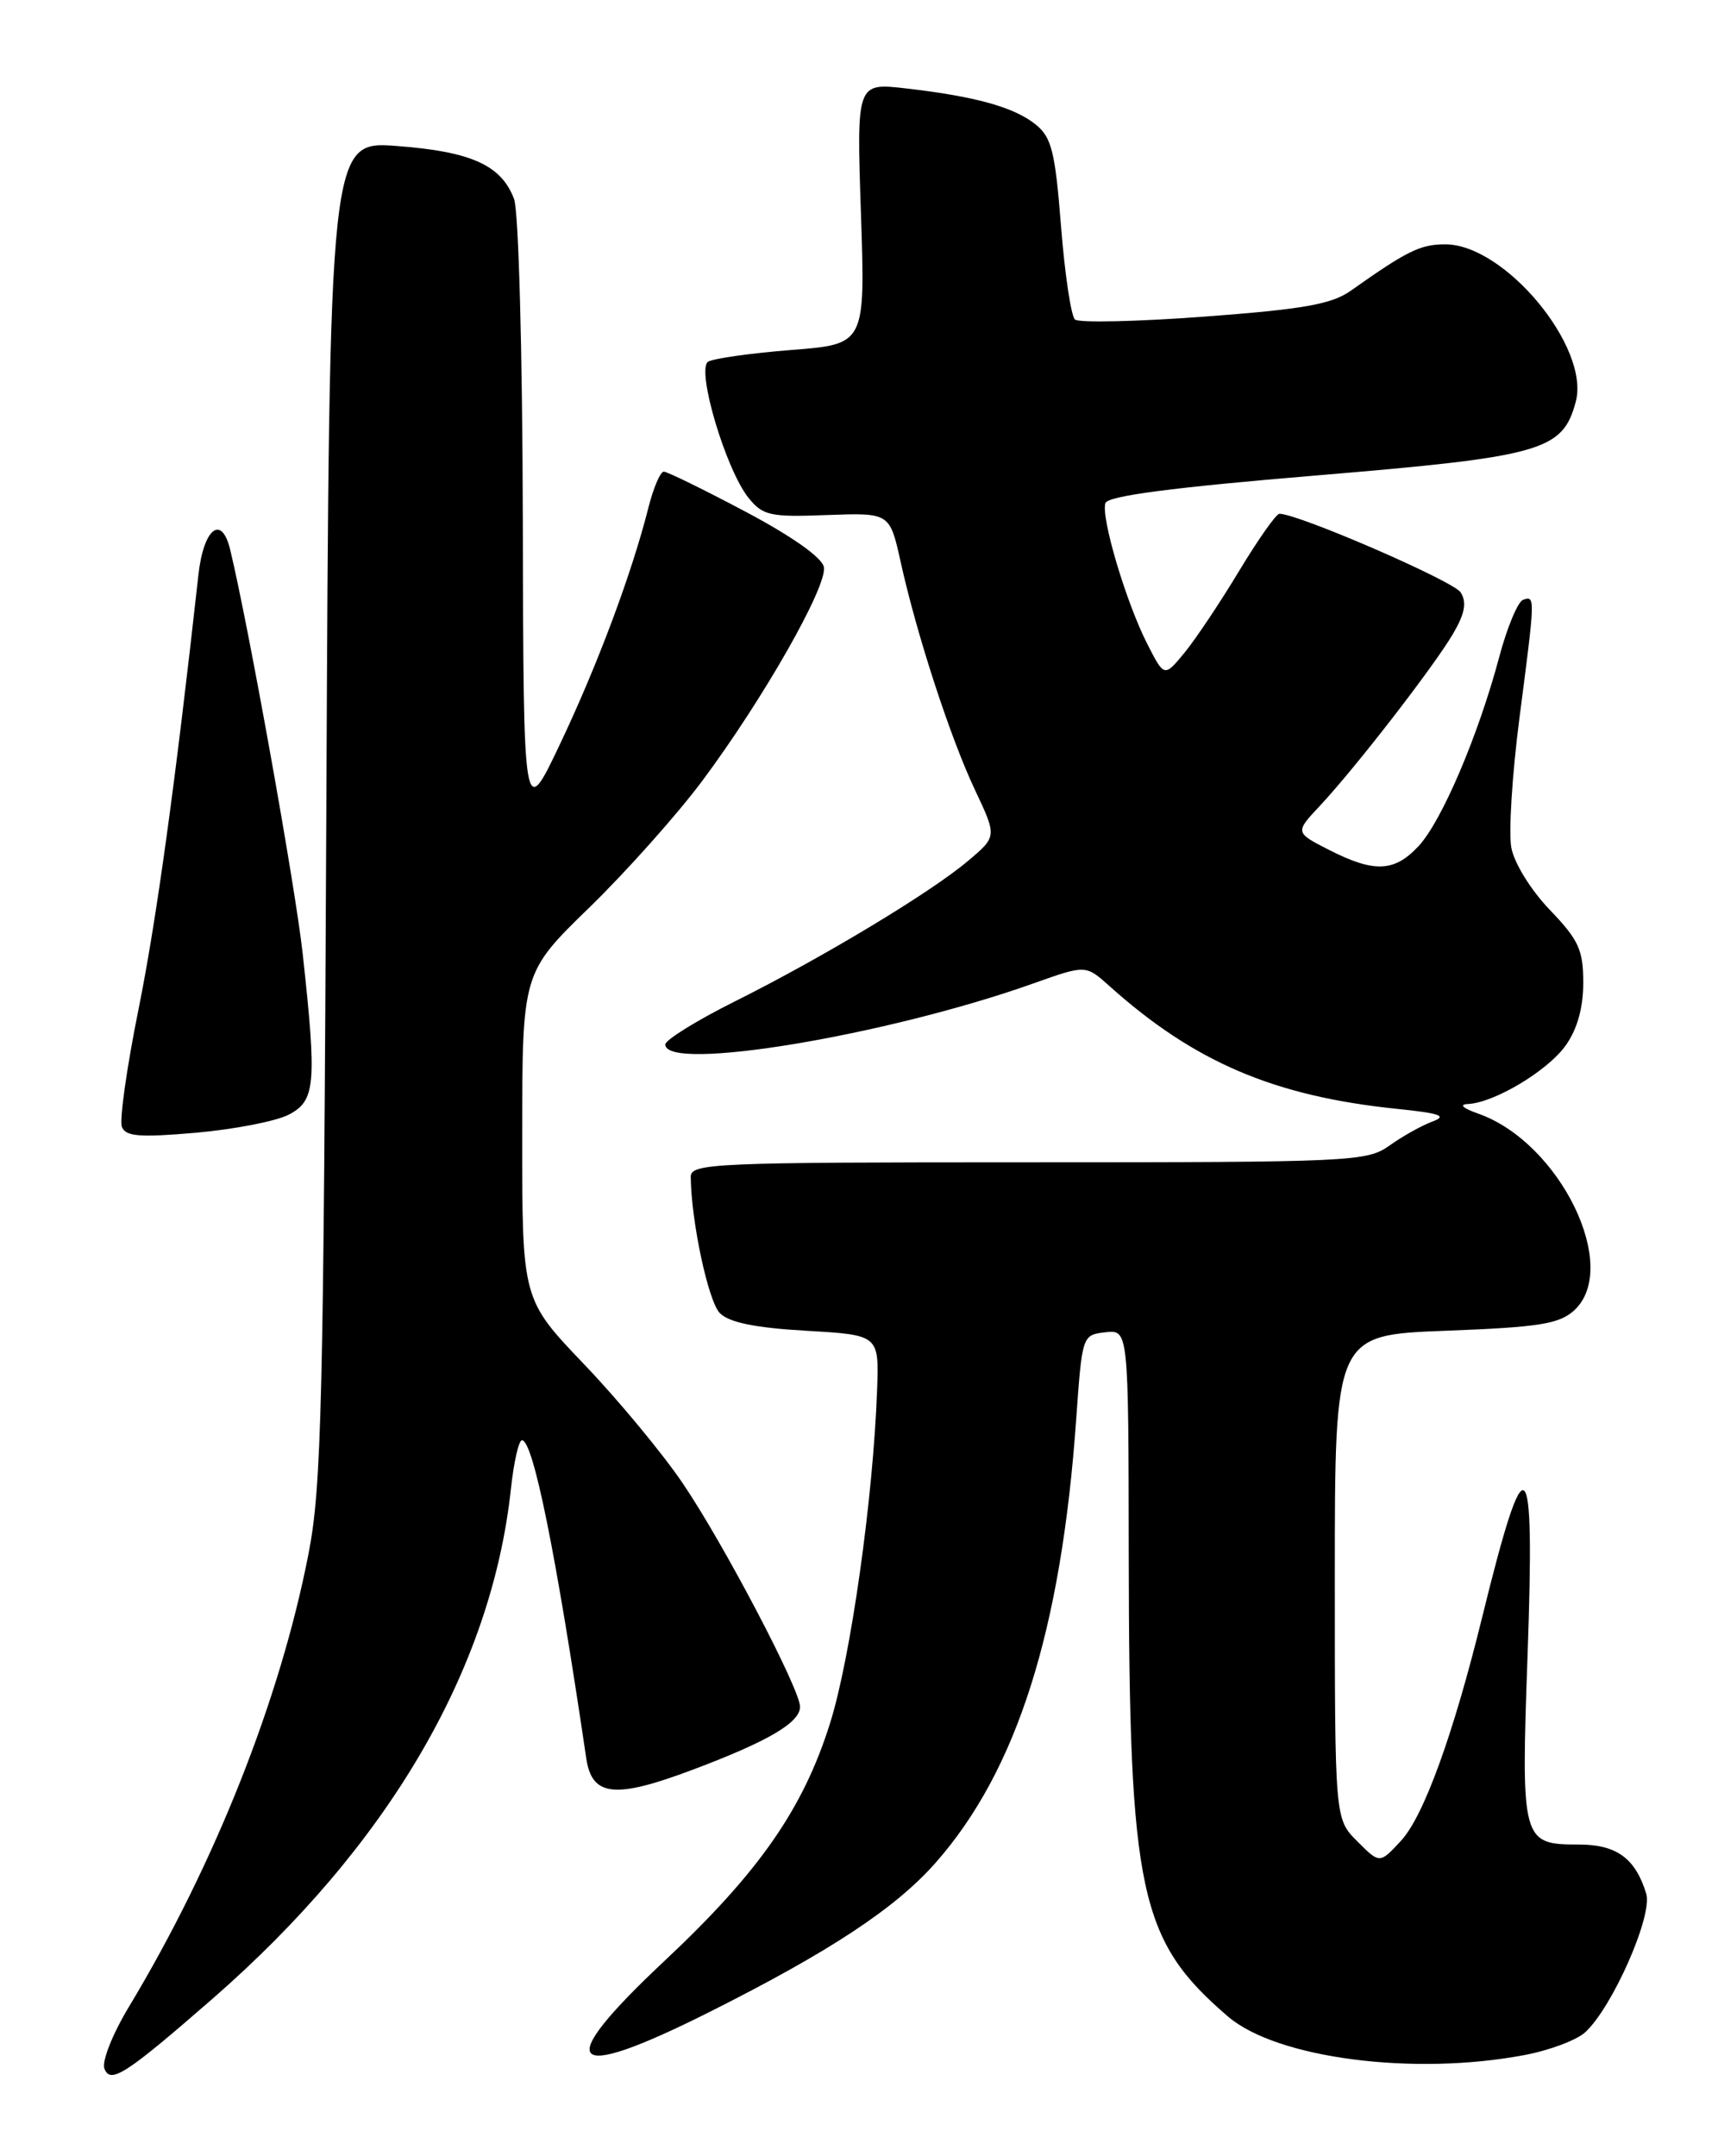 <?xml version="1.0" encoding="UTF-8" standalone="no"?>
<!DOCTYPE svg PUBLIC "-//W3C//DTD SVG 1.1//EN" "http://www.w3.org/Graphics/SVG/1.1/DTD/svg11.dtd" >
<svg xmlns="http://www.w3.org/2000/svg" xmlns:xlink="http://www.w3.org/1999/xlink" version="1.1" viewBox="0 0 204 256">
 <g >
 <path fill="currentColor"
d=" M 25.20 237.34 C 46.10 219.13 58.37 198.17 60.67 176.75 C 61.01 173.59 61.60 171.00 61.98 171.00 C 63.31 171.00 66.02 184.40 69.61 208.74 C 70.28 213.32 72.99 213.61 82.30 210.10 C 91.23 206.74 95.00 204.52 95.00 202.64 C 95.00 200.56 85.86 183.15 81.05 176.08 C 78.65 172.54 73.39 166.19 69.35 161.97 C 62.00 154.28 62.00 154.28 62.01 134.89 C 62.01 115.50 62.01 115.50 69.98 107.75 C 74.36 103.49 80.38 96.74 83.36 92.75 C 90.61 83.03 98.26 69.59 97.83 67.33 C 97.62 66.20 94.03 63.67 88.52 60.75 C 83.60 58.14 79.23 56.00 78.82 56.00 C 78.41 56.00 77.59 57.91 77.00 60.25 C 75.04 68.02 71.01 78.82 66.56 88.21 C 62.16 97.50 62.16 97.50 62.08 61.82 C 62.04 41.78 61.58 25.03 61.04 23.62 C 59.52 19.62 55.99 18.01 47.20 17.34 C 39.11 16.71 39.11 16.71 38.75 96.11 C 38.42 166.70 38.19 176.50 36.63 184.50 C 33.27 201.75 25.50 221.35 15.30 238.28 C 13.36 241.50 12.07 244.75 12.40 245.61 C 13.11 247.46 14.93 246.29 25.20 237.34 Z  M 181.04 243.99 C 183.97 243.44 187.19 242.23 188.21 241.31 C 191.44 238.38 196.27 227.44 195.48 224.84 C 194.19 220.63 191.96 219.00 187.47 219.00 C 180.70 219.00 180.60 218.63 181.39 196.46 C 182.27 171.68 181.21 170.80 176.00 192.00 C 172.57 205.96 169.05 215.65 166.36 218.55 C 163.83 221.29 163.83 221.29 161.17 218.62 C 158.50 215.96 158.50 215.96 158.50 187.23 C 158.50 158.50 158.50 158.50 171.65 158.00 C 182.73 157.58 185.13 157.20 186.90 155.60 C 192.50 150.52 185.23 135.61 175.50 132.21 C 173.71 131.58 173.22 131.13 174.29 131.08 C 177.42 130.94 183.76 127.15 185.92 124.12 C 187.29 122.19 188.00 119.65 188.00 116.68 C 188.00 112.78 187.46 111.60 184.04 108.04 C 181.79 105.70 179.81 102.50 179.46 100.65 C 179.12 98.85 179.56 91.93 180.42 85.27 C 182.30 70.82 182.31 70.73 180.86 71.21 C 180.24 71.42 178.95 74.50 178.01 78.05 C 175.53 87.34 171.20 97.49 168.46 100.44 C 165.59 103.54 163.20 103.65 157.84 100.92 C 153.76 98.84 153.76 98.84 156.73 95.67 C 160.96 91.15 170.29 79.09 172.55 75.23 C 173.95 72.82 174.19 71.52 173.44 70.33 C 172.59 68.99 154.17 61.00 151.92 61.00 C 151.54 61.00 149.40 64.04 147.16 67.75 C 144.93 71.46 142.01 75.83 140.68 77.46 C 138.25 80.42 138.25 80.42 136.22 76.43 C 133.71 71.51 130.70 61.39 131.26 59.73 C 131.54 58.88 139.25 57.87 156.33 56.45 C 183.15 54.21 185.55 53.53 187.11 47.70 C 188.83 41.24 178.67 28.99 171.60 29.01 C 168.66 29.01 167.09 29.78 160.42 34.50 C 158.14 36.12 154.82 36.71 143.05 37.59 C 135.05 38.19 128.12 38.34 127.65 37.94 C 127.18 37.53 126.44 32.56 125.99 26.88 C 125.30 18.04 124.87 16.31 123.00 14.80 C 120.45 12.73 115.85 11.45 107.60 10.50 C 101.71 9.82 101.71 9.82 102.23 25.34 C 102.75 40.87 102.75 40.87 93.99 41.55 C 89.17 41.93 84.72 42.56 84.09 42.94 C 82.64 43.84 86.18 55.77 88.89 59.12 C 90.59 61.22 91.46 61.41 98.21 61.15 C 105.65 60.88 105.65 60.88 106.94 66.69 C 108.85 75.35 112.87 87.68 115.80 93.85 C 118.38 99.32 118.38 99.32 114.94 102.22 C 110.49 105.98 97.70 113.68 87.25 118.90 C 82.71 121.17 79.00 123.47 79.00 124.01 C 79.00 127.32 105.27 122.96 122.71 116.76 C 128.92 114.55 128.92 114.55 131.71 117.05 C 141.80 126.10 151.28 130.15 165.85 131.65 C 171.02 132.18 171.90 132.49 170.09 133.16 C 168.82 133.63 166.53 134.91 164.99 136.01 C 162.31 137.92 160.54 138.00 122.10 138.00 C 84.57 138.00 82.00 138.11 82.02 139.75 C 82.08 145.07 84.11 154.54 85.48 155.91 C 86.59 157.02 89.67 157.65 95.72 158.00 C 104.38 158.50 104.38 158.50 104.15 165.00 C 103.69 177.87 101.01 196.88 98.54 204.67 C 95.34 214.81 90.11 222.31 78.89 232.83 C 65.49 245.40 67.25 247.41 84.21 238.90 C 98.55 231.70 106.33 226.57 111.09 221.17 C 120.75 210.22 126.02 193.62 127.79 168.50 C 128.50 158.53 128.51 158.50 131.25 158.18 C 134.00 157.87 134.00 157.87 134.03 184.68 C 134.08 224.72 135.29 230.37 145.79 239.40 C 151.57 244.38 167.83 246.50 181.04 243.99 Z  M 34.25 132.36 C 37.47 130.71 37.64 128.76 35.94 113.21 C 35.07 105.27 29.51 74.29 27.33 65.25 C 26.31 61.03 24.17 62.74 23.56 68.25 C 20.83 92.91 18.56 109.40 16.43 119.92 C 15.05 126.76 14.17 132.99 14.47 133.78 C 14.91 134.94 16.55 135.07 23.26 134.49 C 27.79 134.09 32.74 133.13 34.25 132.36 Z "/>
</g>
</svg>